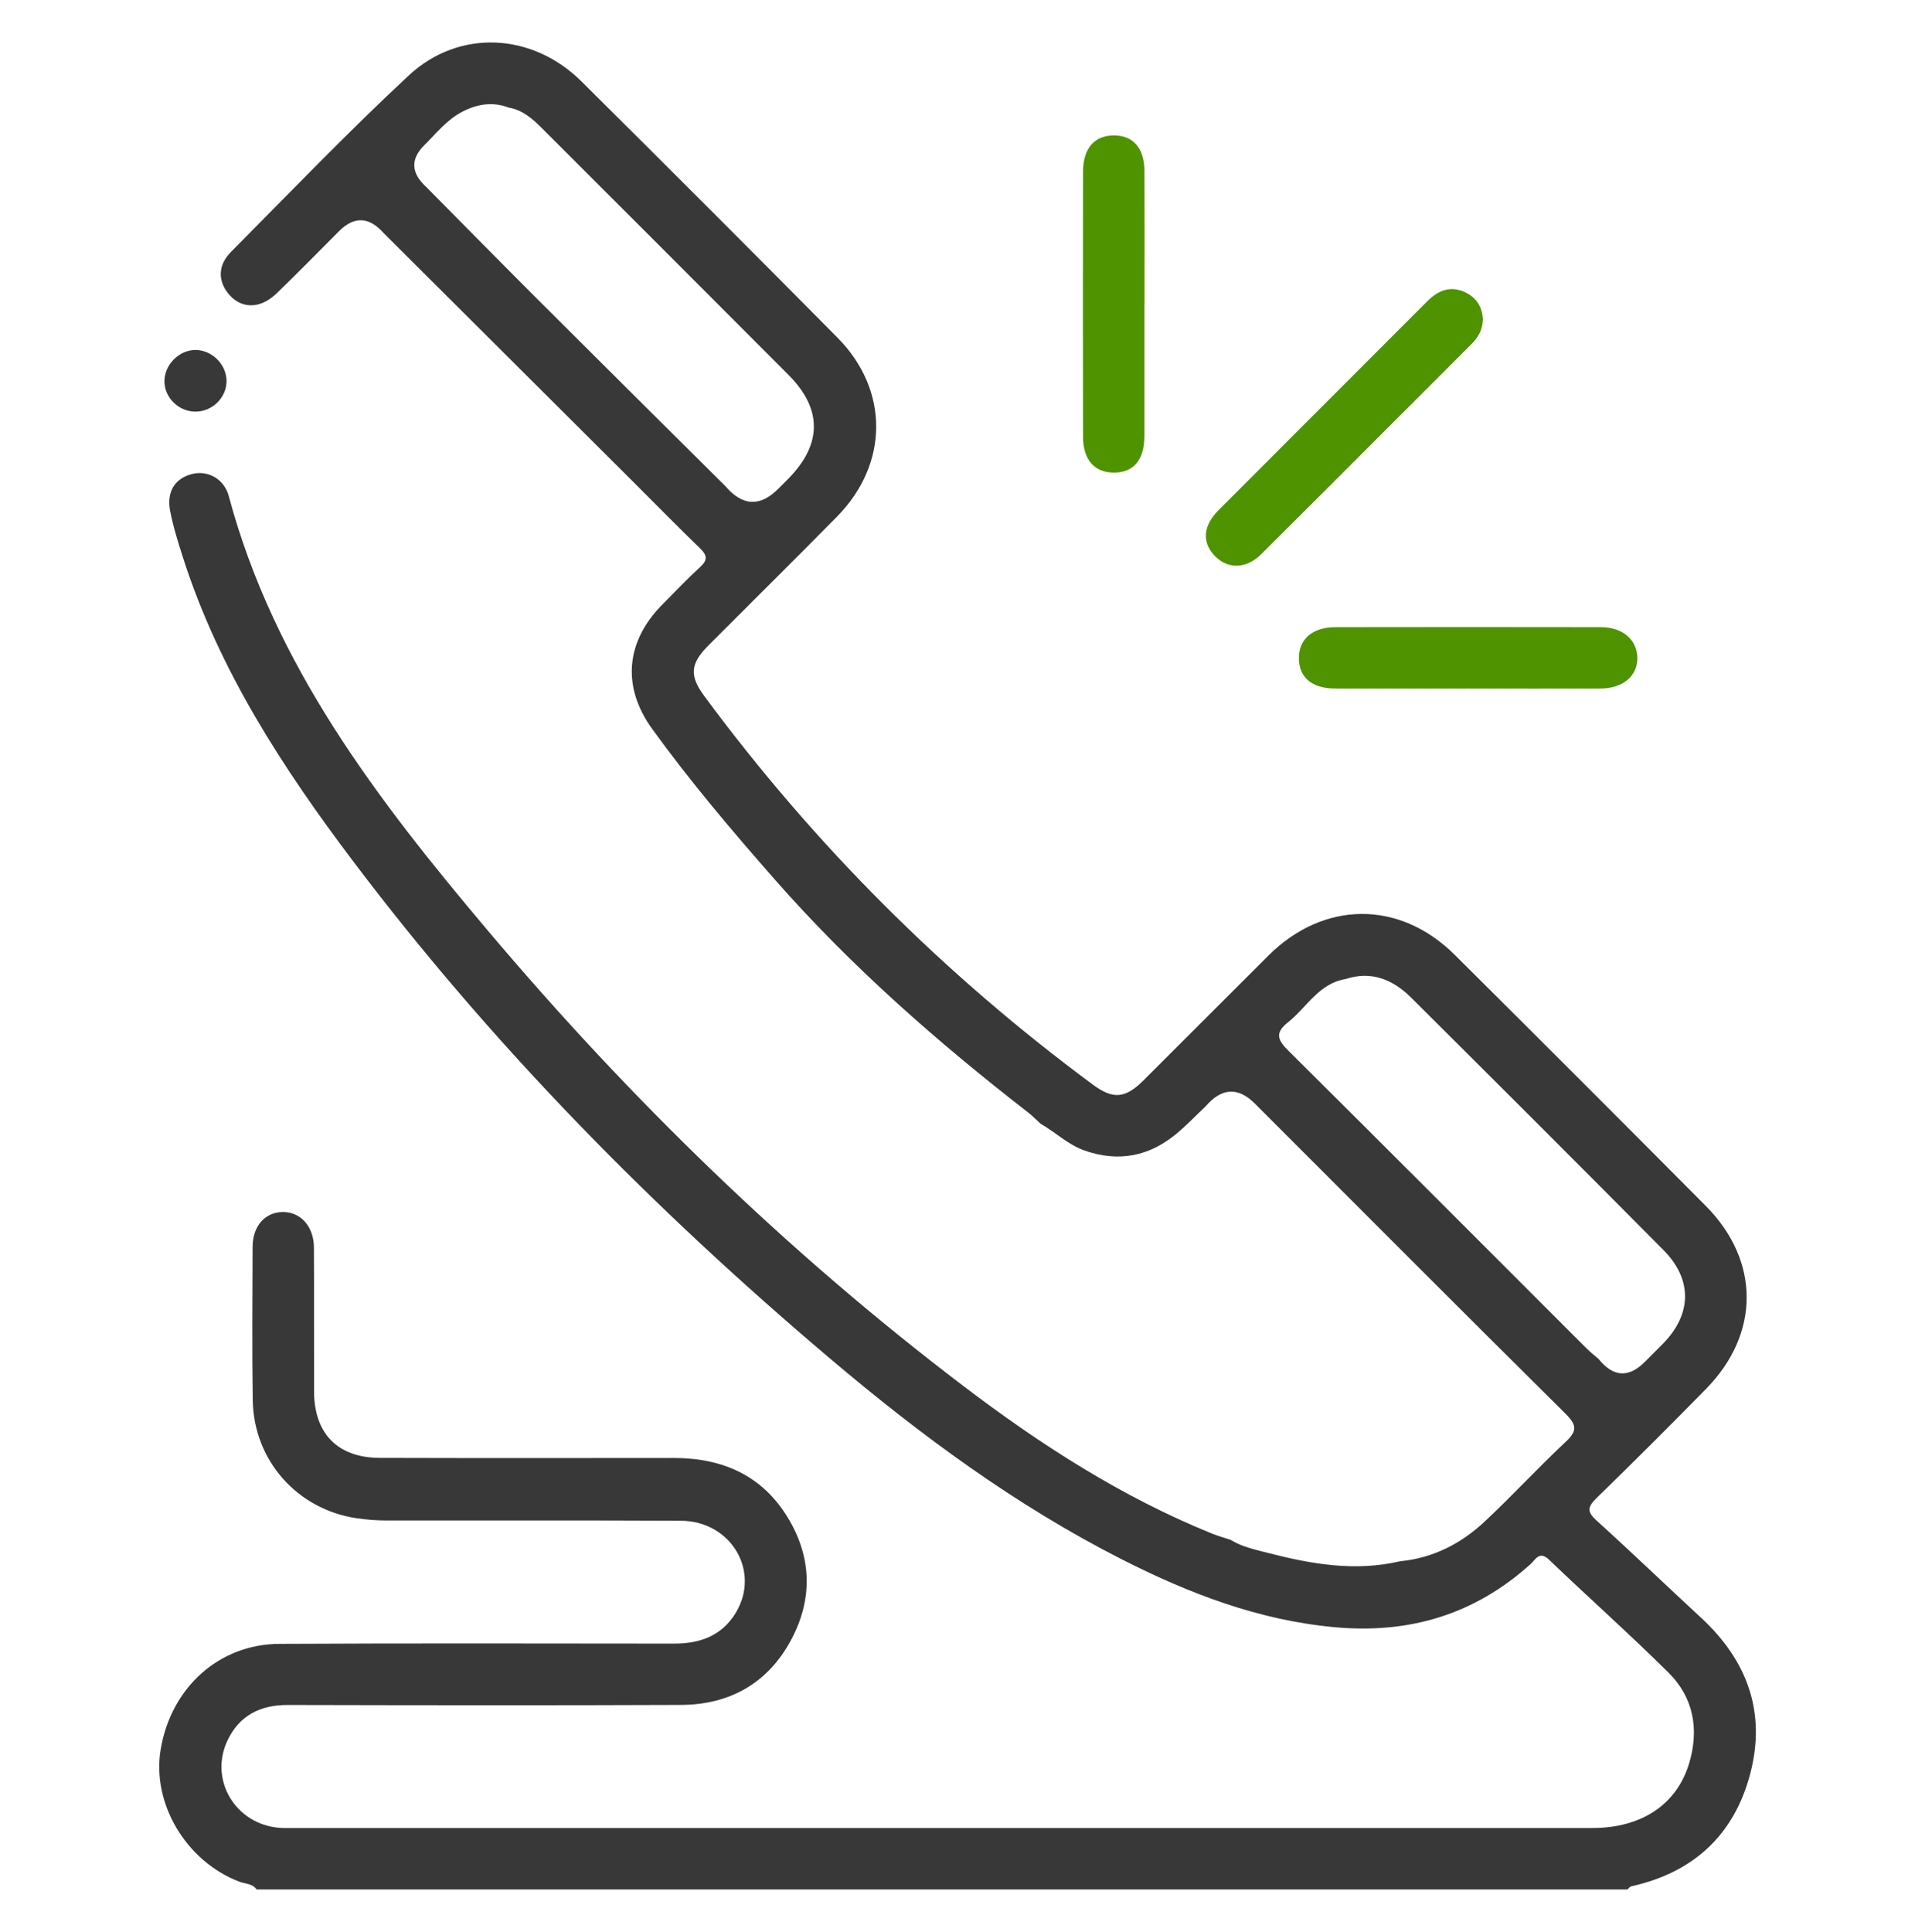 <?xml version="1.0" encoding="UTF-8"?>
<svg id="Camada_1" xmlns="http://www.w3.org/2000/svg" viewBox="0 0 387.92 391.32">
  <defs>
    <style>
      .cls-1 {
        fill: #4f9300;
      }

      .cls-2 {
        fill: #383838;
      }
    </style>
  </defs>
  <path class="cls-2" d="M51.99,382.71c-.87-1.21-2.34-1.12-3.54-1.58-10.77-4.13-17.74-15.84-15.9-26.79,2.09-12.47,11.77-21.3,24.04-21.37,26.66-.14,53.33-.07,80-.05,5.22,0,9.62-1.59,12.43-6.2,5.12-8.41-.91-18.64-11.11-18.69-19.85-.1-39.69-.02-59.54-.05-2.06,0-4.14-.16-6.17-.46-12.02-1.81-20.82-11.74-21-23.91-.15-10.35-.07-20.7-.03-31.05.02-4.27,2.56-7.08,6.21-7.06,3.54.02,6.19,2.95,6.21,7.16.06,9.74,0,19.48.03,29.22.03,8.52,4.81,13.4,13.33,13.42,19.85.06,39.69.04,59.54.02,9.84-.01,17.9,3.52,23.1,12.09,4.94,8.13,5.07,16.71.52,25.02-4.73,8.64-12.44,12.87-22.2,12.91-26.54.11-53.09.07-79.63.01-5.54-.01-9.74,2.1-12.15,7.09-3.88,8.04,1.57,17.13,10.54,17.8.85.06,1.7.03,2.56.03,87.79,0,175.58,0,263.37,0,9.92,0,17.11-4.76,19.6-13.21,2.01-6.81.86-13.23-4.22-18.27-7.86-7.8-16.16-15.16-24.15-22.83-2-1.92-2.73-.1-3.74.81-11.31,10.23-24.53,14.21-39.69,12.83-15.45-1.41-29.53-6.83-43.16-13.75-21.51-10.93-40.78-25.16-59.11-40.68-35.7-30.22-68.4-63.37-96.62-100.75-14.25-18.88-27.13-38.65-34.44-61.47-1-3.12-1.99-6.27-2.61-9.48-.76-3.96,1.06-6.66,4.57-7.49,3.08-.72,6.37.99,7.31,4.5,9.18,34.29,30.17,61.58,52.44,87.97,28.82,34.15,60.72,65.19,96.34,92.27,15.63,11.88,32.07,22.49,50.38,29.91,1.23.5,2.52.85,3.78,1.27,2.3,1.42,4.93,1.97,7.48,2.63,8.83,2.28,17.73,3.85,26.86,1.71,6.67-.64,12.35-3.57,17.14-8.05,5.59-5.23,10.78-10.88,16.37-16.11,2.33-2.18,2.35-3.38.04-5.68-21.07-20.88-42.01-41.89-62.98-62.87q-5.12-5.12-10.02.62c-1.93,1.82-3.77,3.75-5.8,5.45-5.54,4.62-11.74,5.86-18.63,3.46-3.39-1.18-5.9-3.71-8.94-5.43-.81-.74-1.56-1.53-2.42-2.2-18.47-14.33-35.99-29.69-51.45-47.3-8.66-9.86-17.15-19.87-24.84-30.51-6.15-8.51-5.33-17.64,1.99-25.07,2.56-2.6,5.08-5.24,7.76-7.71,1.56-1.43,1.41-2.38-.05-3.79-4.55-4.39-8.97-8.92-13.45-13.38-16.88-16.82-33.76-33.64-50.64-50.47q-4.42-4.98-9.04-.36c-4.22,4.22-8.38,8.5-12.68,12.63-3.4,3.26-7.32,3.11-9.85-.14-1.99-2.57-1.96-5.66.64-8.28,11.92-12.01,23.65-24.25,36.03-35.76,10.21-9.49,25.03-8.67,34.96,1.18,17.38,17.24,34.68,34.55,51.9,51.94,10.5,10.6,10.4,25.56-.1,36.23-8.63,8.76-17.39,17.4-26.07,26.11-3.67,3.68-3.88,6.1-.84,10.22,22.3,30.18,48.56,56.41,78.73,78.73,4.09,3.02,6.55,2.83,10.23-.84,8.46-8.42,16.87-16.88,25.33-25.3,11.19-11.15,26.54-11.28,37.72-.17,17.02,16.91,33.98,33.87,50.89,50.89,11.02,11.09,11.01,25.88.05,37.04-7.34,7.47-14.74,14.88-22.25,22.18-1.86,1.81-1.82,2.8.1,4.53,7.13,6.45,14.06,13.12,21.13,19.65,9.37,8.66,13.24,19.18,9.95,31.64-3.27,12.39-11.51,19.97-24.08,22.76-.3.07-.53.42-.79.64H51.99ZM103.07,21.8c-3.44-1.31-6.72-.67-9.79,1.03-2.9,1.61-4.96,4.24-7.29,6.54q-4.29,4.24.31,8.46c7.53,7.6,15.03,15.23,22.6,22.8,12.66,12.64,25.36,25.24,38.05,37.85q5.18,6.06,10.68.55c.69-.69,1.38-1.37,2.06-2.06,6.86-7,6.93-14.11.03-21.04-16.63-16.7-33.31-33.34-49.98-50-1.89-1.89-3.89-3.66-6.68-4.13ZM272.63,198.3c-5.47.86-7.9,5.74-11.73,8.78-2.63,2.09-2.17,3.51.06,5.72,20.2,20.04,40.29,40.2,60.42,60.32.77.77,1.63,1.43,2.45,2.15q4.43,5.53,9.38.57c1.2-1.21,2.41-2.41,3.61-3.62,5.89-5.97,6.1-13.01.16-19-16.97-17.12-34.03-34.14-51.12-51.14-3.64-3.62-7.98-5.49-13.23-3.79Z"/>
  <path class="cls-1" d="M300.39,64.69c-.06,2.16-.98,3.67-2.32,5.01-14.19,14.18-28.35,28.39-42.57,42.54-3.03,3.02-6.74,3.08-9.35.43-2.69-2.74-2.51-6.11.67-9.31,14.07-14.12,28.2-28.2,42.28-42.32,2.17-2.18,4.6-3.21,7.55-1.91,2.45,1.08,3.63,3.11,3.74,5.57Z"/>
  <path class="cls-1" d="M297.49,139.47c-9.01,0-18.02.02-27.03,0-4.74-.02-7.35-2.28-7.34-6.21.01-3.83,2.77-6.22,7.42-6.23,17.9-.03,35.8-.03,53.7,0,4.49,0,7.43,2.57,7.44,6.3.01,3.64-2.98,6.13-7.52,6.14-8.89.03-17.78,0-26.66,0Z"/>
  <path class="cls-1" d="M231.82,61.7c0,8.88.02,17.76,0,26.64-.02,4.81-2.17,7.36-6.11,7.39-3.97.02-6.31-2.56-6.32-7.26-.04-17.88-.03-35.77,0-53.65,0-4.74,2.28-7.36,6.19-7.39,3.95-.03,6.23,2.55,6.25,7.27.04,9,.01,18.01.01,27.01Z"/>
  <path class="cls-2" d="M45.89,77.15c.03,3.35-2.86,6.22-6.28,6.23-3.41.01-6.32-2.84-6.3-6.2.02-3.32,2.98-6.29,6.28-6.29,3.34,0,6.28,2.91,6.3,6.26Z"/>
</svg>